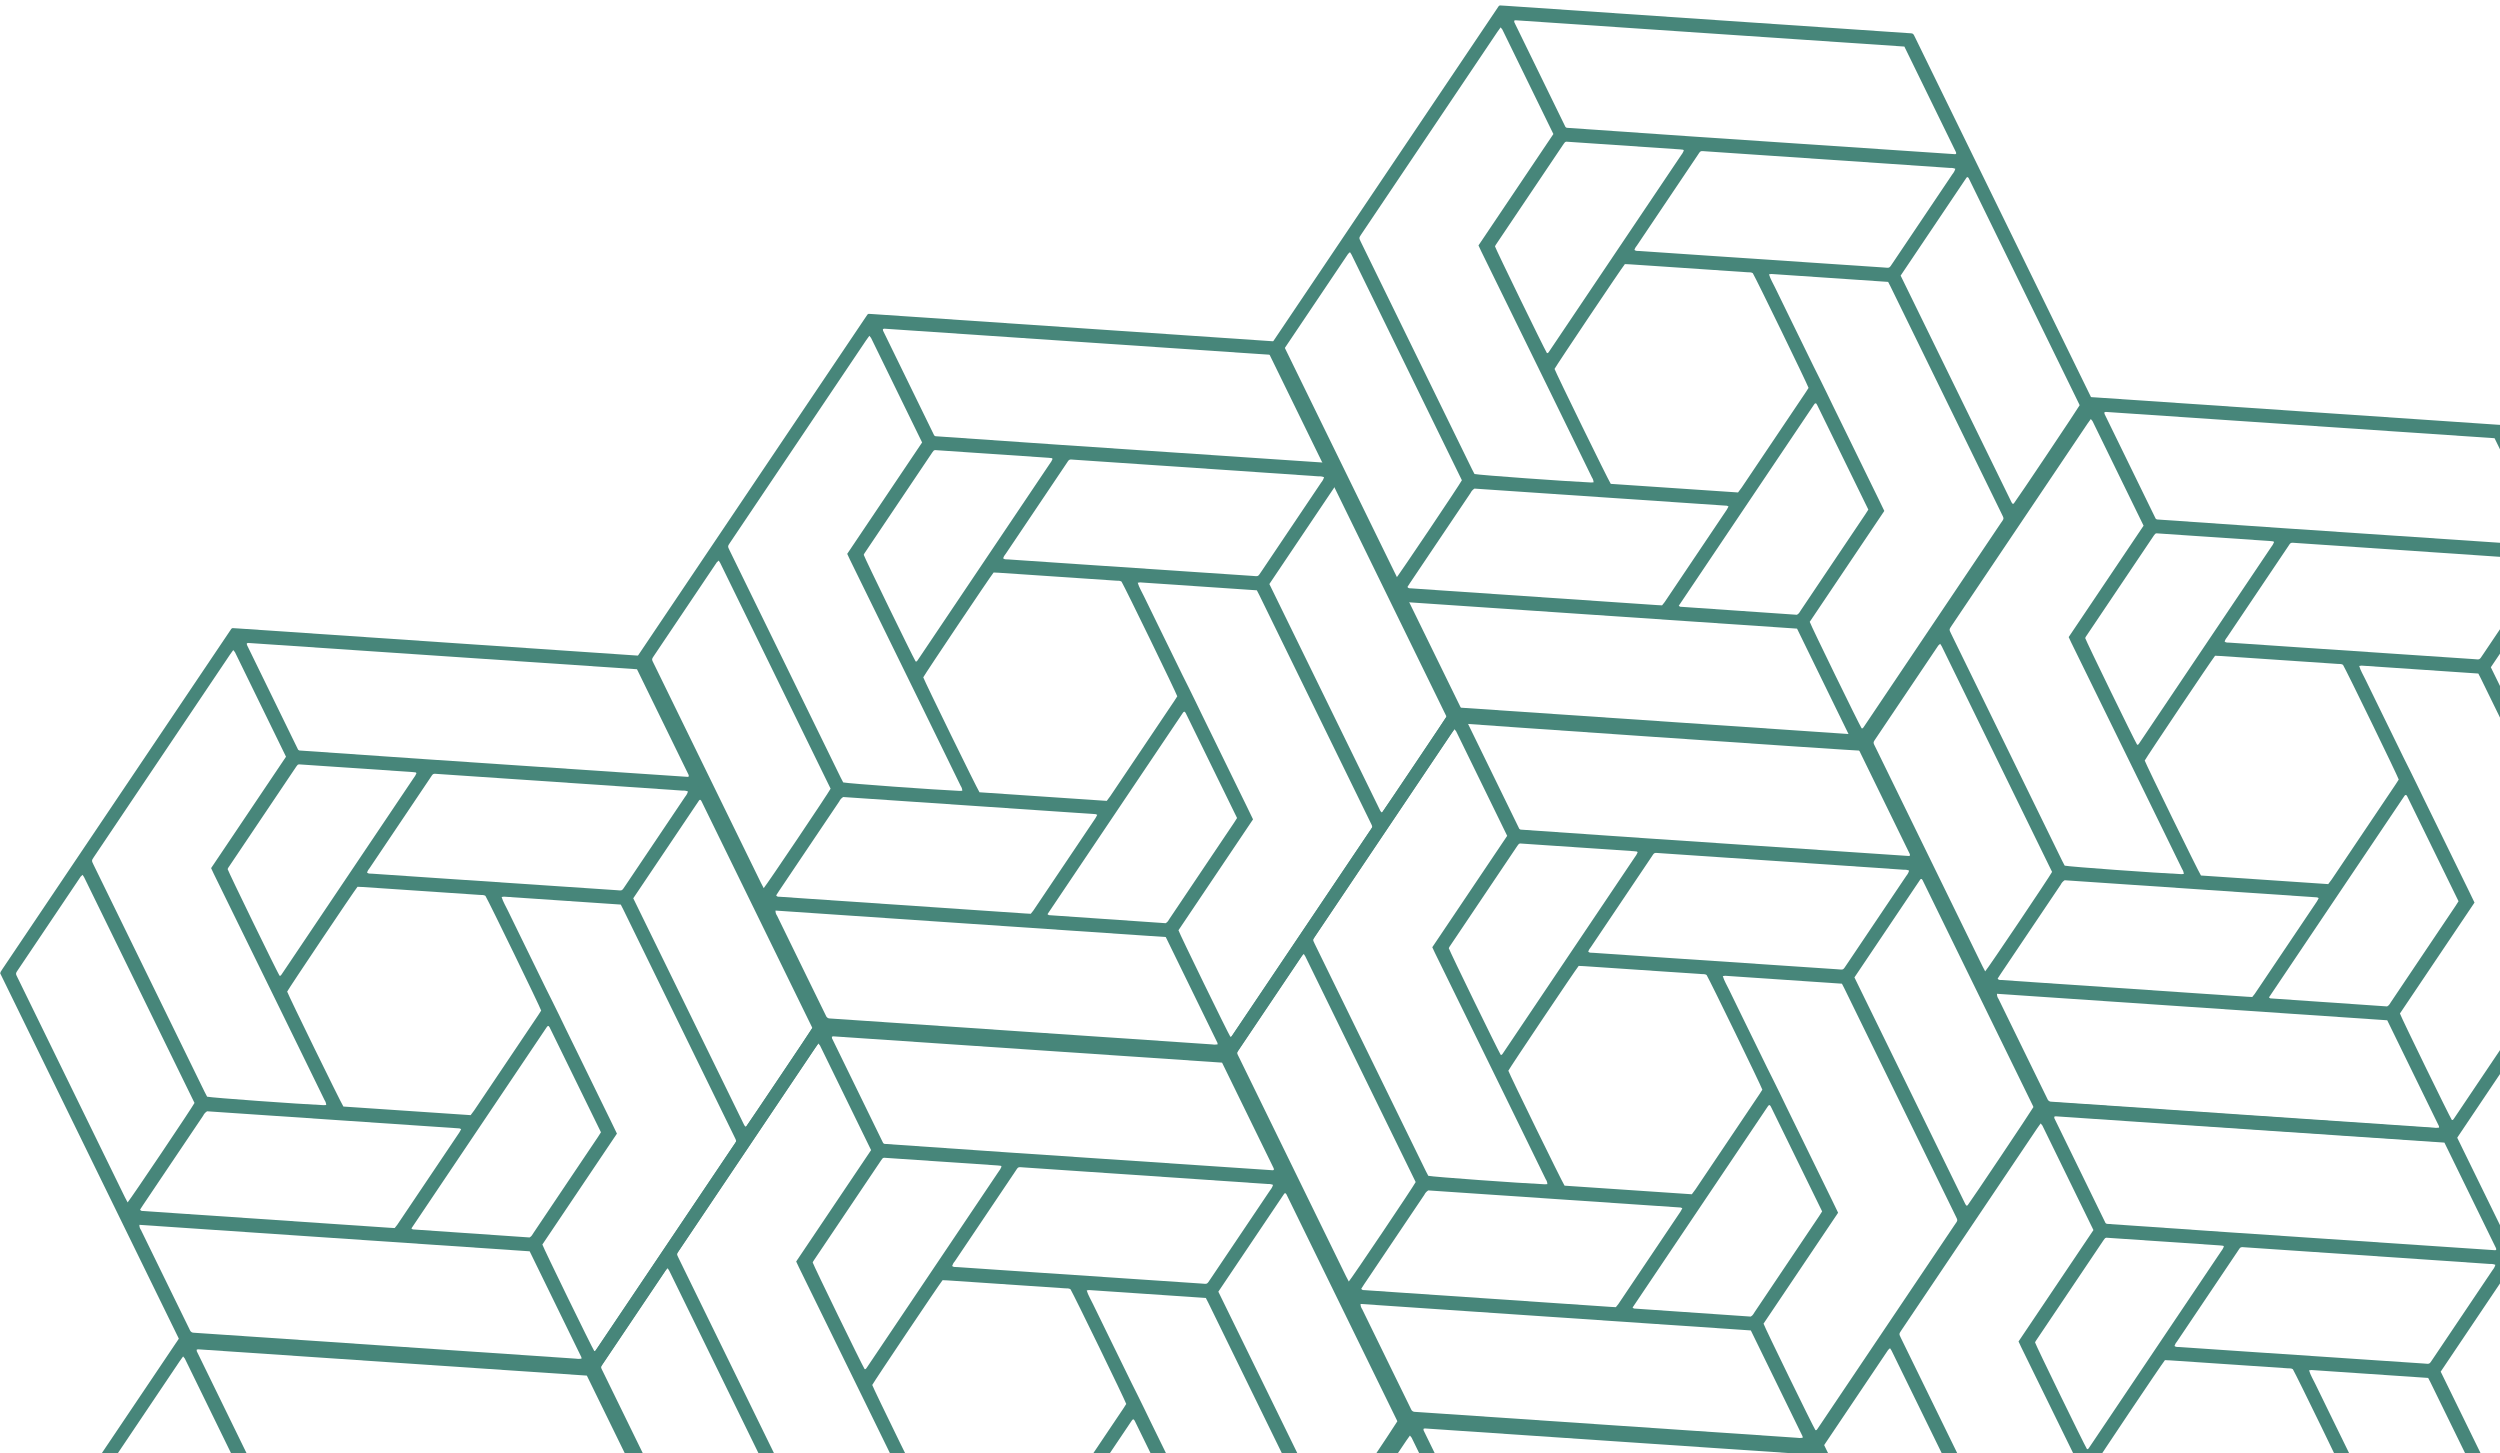 <svg width="418" height="243" viewBox="0 0 418 243" fill="none" xmlns="http://www.w3.org/2000/svg">
<g clip-path="url(#clip0_1666_1740)">
<g clip-path="url(#clip1_1666_1740)">
<path d="M91.381 347.67C91.362 347.691 91.34 347.709 91.317 347.724C91.293 347.737 91.268 347.748 91.242 347.756C90.284 347.772 22.722 343.157 22.049 343.017L-8.349 280.844C-8.332 280.76 -8.308 280.678 -8.276 280.599C-8.175 280.429 -8.07 280.264 -7.961 280.101C4.787 261.142 17.54 242.188 30.298 223.238C30.317 223.217 30.339 223.2 30.364 223.187C30.378 223.166 30.416 223.162 30.493 223.123C30.798 223.138 31.166 223.159 31.526 223.186L88.334 227.044C91.752 227.282 95.165 227.515 98.573 227.742C99.731 227.826 99.506 227.659 100.056 228.761C100.511 229.699 100.962 230.633 101.421 231.557C110.848 250.825 120.272 270.094 129.693 289.362C129.814 289.614 129.926 289.869 130.025 290.084C130.009 290.157 129.985 290.227 129.953 290.294C117.269 309.159 104.588 328.028 91.912 346.9C91.749 347.16 91.566 347.409 91.381 347.67ZM15.189 323.764C16.854 327.198 18.527 330.624 20.21 334.043L23.168 340.085C23.237 340.208 23.298 340.334 23.352 340.465C23.399 340.611 23.495 340.738 23.623 340.824C23.751 340.91 23.904 340.951 24.058 340.94C25.373 341.016 26.682 341.126 28.002 341.205L87.83 345.266C88.164 345.326 88.505 345.329 88.839 345.272C88.832 345.17 88.851 345.081 88.817 345.014C85.953 339.143 83.087 333.27 80.175 327.322C58.393 325.848 36.641 324.372 14.921 322.896C14.912 323.207 15.006 323.512 15.189 323.764ZM86.602 315.633C88.259 313.169 89.919 310.701 91.582 308.227C91.751 307.974 91.912 307.713 92.096 307.42L83.517 289.884C83.471 289.802 83.417 289.725 83.357 289.653C83.132 289.631 83.078 289.781 83.002 289.885C82.892 290.048 82.783 290.211 82.673 290.374C75.425 301.153 68.177 311.933 60.928 322.714L60.4 323.499C60.552 323.601 60.606 323.663 60.642 323.661C67.154 324.113 73.658 324.562 80.154 325.007C80.514 324.829 80.644 324.503 80.829 324.229C82.759 321.354 84.675 318.495 86.602 315.633ZM19.566 313.588L15.526 319.596C15.355 319.851 15.185 320.103 15.039 320.349C15.203 320.645 15.455 320.575 15.664 320.589C17.424 320.72 19.184 320.84 20.944 320.951C32.878 321.765 44.813 322.577 56.748 323.386C57.026 323.405 57.306 323.416 57.607 323.433C57.756 323.249 57.903 323.086 58.03 322.903C61.488 317.759 64.947 312.615 68.407 307.468C68.526 307.292 68.609 307.093 68.72 306.886C68.634 306.835 68.54 306.797 68.443 306.772C54.355 305.816 40.288 304.862 26.244 303.911C25.956 304.088 25.726 304.346 25.581 304.652C23.571 307.629 21.566 310.608 19.566 313.588ZM70.913 303.746C73.559 299.811 76.205 295.877 78.85 291.942C79.772 290.571 80.698 289.194 81.627 287.811C81.799 287.557 81.955 287.296 82.1 287.072C81.893 286.402 73.433 269.009 72.78 267.891C72.512 267.711 72.195 267.757 71.895 267.738C66.794 267.389 61.702 267.045 56.617 266.705C55.16 266.608 53.706 266.51 52.252 266.412C51.974 266.393 51.696 266.385 51.391 266.373C50.798 267.095 39.92 283.32 39.63 283.898C39.844 284.56 48.583 302.441 49.031 303.118L70.309 304.555C70.519 304.286 70.726 304.024 70.912 303.748L70.913 303.746ZM-5.349 281.762L12.486 318.253C12.619 318.526 12.761 318.785 12.952 319.147C13.513 318.511 23.797 303.216 24.137 302.513C17.999 289.968 11.847 277.39 5.682 264.778C5.603 264.64 5.518 264.505 5.426 264.376C5.315 264.465 5.21 264.561 5.112 264.664C4.989 264.818 4.893 264.99 4.783 265.153C1.448 270.113 -1.888 275.075 -5.225 280.037C-5.84 280.965 -5.837 280.774 -5.351 281.764L-5.349 281.762ZM30.617 226.792C30.398 227.118 30.22 227.33 30.067 227.559L7.326 261.38C6.917 261.988 6.914 261.993 7.247 262.671C9.44 267.157 11.632 271.64 13.825 276.122L25.833 300.677C25.964 300.951 26.104 301.212 26.247 301.469C27.026 301.653 41.594 302.704 45.726 302.887C45.859 302.892 45.993 302.871 46.157 302.861C46.146 302.569 46.051 302.286 45.884 302.047C44.672 299.548 43.455 297.054 42.231 294.565C41.048 292.145 39.865 289.726 38.682 287.308L27.353 264.195C27.206 263.893 27.07 263.588 26.914 263.252L39.437 244.626L30.896 227.138C30.811 227.017 30.717 226.902 30.616 226.794L30.617 226.792ZM61.249 247.388C61.229 247.354 61.206 247.322 61.181 247.292C61.163 247.273 61.141 247.257 61.116 247.248C60.95 247.228 60.782 247.204 60.616 247.193C54.239 246.757 47.864 246.324 41.596 245.904C41.467 245.947 41.441 245.952 41.417 245.964C41.393 245.98 41.371 245.999 41.353 246.022C41.291 246.113 41.209 246.193 41.148 246.285C37.358 251.921 33.568 257.557 29.779 263.193C29.738 263.263 29.703 263.337 29.675 263.413C29.855 264.008 37.82 280.355 38.355 281.245C38.532 281.301 38.602 281.165 38.681 281.057C38.805 280.872 38.932 280.683 39.056 280.498C46.29 269.739 53.524 258.981 60.756 248.225C60.958 247.974 61.122 247.695 61.243 247.397L61.249 247.388ZM106.756 247.673L98.121 230.001L33.114 225.605C33.041 225.6 32.966 225.651 32.877 225.679C32.872 225.765 32.882 225.851 32.905 225.934C35.766 231.801 38.626 237.673 41.46 243.455L41.614 243.558C41.638 243.573 41.665 243.582 41.693 243.586C48.678 244.074 55.667 244.557 62.66 245.036C77.311 246.025 91.962 247.012 106.612 247.996C106.639 247.992 106.666 247.985 106.69 247.973C106.717 247.962 106.738 247.945 106.777 247.924C106.769 247.833 106.788 247.739 106.756 247.673ZM106.643 250.438C106.356 250.32 106.045 250.271 105.735 250.295C102.351 250.058 98.966 249.826 95.582 249.598L65.042 247.527C63.901 247.448 64.099 247.36 63.485 248.273C60.135 253.256 56.785 258.238 53.435 263.221C53.23 263.447 53.077 263.715 52.989 264.007C53.246 264.23 53.541 264.157 53.818 264.182C57.84 264.46 61.865 264.734 65.892 265.003C75.456 265.65 85.019 266.293 94.583 266.932C95.724 267.011 95.528 267.142 96.21 266.132C99.528 261.198 102.847 256.261 106.167 251.324C106.386 251.067 106.547 250.766 106.64 250.442L106.643 250.438ZM95.412 269.348L75.869 268.024C75.741 268.032 75.613 268.052 75.488 268.083C75.731 268.897 76.165 269.583 76.513 270.316C76.86 271.048 77.222 271.777 77.581 272.505L78.651 274.699L79.722 276.89L80.794 279.079L81.865 281.27C82.222 282.002 82.575 282.732 82.936 283.461C83.298 284.19 83.672 284.902 84.026 285.643C84.381 286.383 84.767 287.151 85.138 287.905C85.508 288.659 85.849 289.368 86.194 290.09L87.267 292.282L88.34 294.471L89.409 296.661L90.48 298.852L91.551 301.043L92.622 303.234C92.978 303.963 93.34 304.692 93.694 305.423C94.049 306.154 94.399 306.882 94.767 307.644L82.299 326.187C82.507 326.854 90.533 343.299 90.974 343.99C91.151 344.046 91.228 343.917 91.304 343.804C91.429 343.617 91.553 343.433 91.681 343.244C99.179 332.092 106.678 320.939 114.177 309.786C114.82 308.829 114.848 309.065 114.322 307.989L95.814 270.14C95.691 269.89 95.56 269.644 95.409 269.353L95.412 269.348ZM127.424 289.976C127.405 289.915 127.382 289.855 127.355 289.797L108.881 252.015C108.841 251.951 108.793 251.891 108.739 251.838C108.535 251.802 108.487 251.962 108.413 252.064C108.276 252.243 108.162 252.438 108.037 252.622L97.497 268.298C103.692 280.963 109.878 293.607 116.055 306.231C116.108 306.317 116.17 306.397 116.24 306.469C116.329 306.435 116.397 306.433 116.424 306.397C117.012 305.65 127.111 290.568 127.421 289.981L127.424 289.976Z" fill="#47867A"/>
</g>
<g clip-path="url(#clip2_1666_1740)">
<path d="M99.765 229.566C99.746 229.587 99.724 229.606 99.7 229.621C99.677 229.634 99.651 229.644 99.625 229.652C98.668 229.668 31.106 225.053 30.433 224.913L0.034 162.74C0.051 162.657 0.076 162.575 0.107 162.496C0.209 162.326 0.314 162.16 0.423 161.998C13.171 143.039 25.924 124.084 38.682 105.135C38.7 105.114 38.723 105.096 38.748 105.084C38.762 105.062 38.799 105.059 38.876 105.019C39.181 105.035 39.55 105.055 39.91 105.083L96.718 108.941C100.136 109.179 103.548 109.411 106.956 109.638C108.115 109.723 107.89 109.555 108.44 110.657C108.895 111.595 109.346 112.53 109.805 113.453C119.232 132.722 128.656 151.99 138.077 171.258C138.198 171.51 138.31 171.766 138.409 171.98C138.393 172.053 138.369 172.124 138.337 172.191C125.653 191.056 112.972 209.924 100.296 228.796C100.133 229.056 99.95 229.306 99.765 229.566ZM23.573 205.661C25.237 209.094 26.911 212.521 28.594 215.94L31.552 221.982C31.621 222.104 31.682 222.231 31.735 222.361C31.783 222.508 31.879 222.634 32.007 222.72C32.135 222.806 32.288 222.847 32.442 222.836C33.757 222.913 35.066 223.022 36.386 223.102L96.214 227.163C96.547 227.223 96.889 227.225 97.223 227.169C97.216 227.066 97.235 226.978 97.201 226.911C94.337 221.039 91.47 215.166 88.559 209.219C66.776 207.744 45.025 206.269 23.305 204.792C23.296 205.103 23.39 205.409 23.573 205.661ZM94.986 197.53C96.642 195.066 98.302 192.597 99.966 190.123C100.135 189.871 100.295 189.609 100.48 189.317L91.901 171.78C91.855 171.699 91.801 171.621 91.74 171.549C91.515 171.527 91.462 171.678 91.386 171.781C91.276 171.944 91.166 172.107 91.057 172.27C83.809 183.05 76.561 193.83 69.312 204.611L68.784 205.396C68.936 205.498 68.99 205.559 69.025 205.558C75.538 206.01 82.042 206.458 88.538 206.903C88.897 206.725 89.028 206.4 89.212 206.126C91.142 203.25 93.059 200.391 94.986 197.53ZM27.95 195.484L23.91 201.493C23.739 201.747 23.569 201.999 23.423 202.245C23.587 202.542 23.839 202.471 24.048 202.485C25.807 202.616 27.567 202.737 29.328 202.848C41.262 203.662 53.197 204.473 65.132 205.282C65.41 205.302 65.689 205.313 65.991 205.329C66.14 205.145 66.287 204.983 66.413 204.799C69.872 199.656 73.331 194.511 76.791 189.365C76.91 189.189 76.993 188.989 77.104 188.783C77.017 188.732 76.924 188.693 76.827 188.669C62.738 187.713 48.672 186.759 34.627 185.807C34.339 185.985 34.109 186.242 33.965 186.548C31.954 189.526 29.95 192.504 27.95 195.484ZM79.297 185.642C81.943 181.708 84.588 177.773 87.234 173.838C88.156 172.467 89.082 171.091 90.011 169.708C90.182 169.454 90.339 169.193 90.484 168.968C90.277 168.299 81.817 150.905 81.163 149.788C80.896 149.608 80.578 149.653 80.278 149.634C75.178 149.286 70.085 148.942 65 148.601C63.544 148.504 62.089 148.407 60.636 148.309C60.358 148.289 60.079 148.282 59.775 148.27C59.182 148.992 48.304 165.217 48.014 165.795C48.228 166.457 56.967 184.337 57.415 185.014L78.693 186.452C78.903 186.182 79.11 185.921 79.296 185.645L79.297 185.642ZM3.034 163.659L20.87 200.15C21.003 200.422 21.144 200.681 21.336 201.044C21.897 200.408 32.181 185.112 32.521 184.41C26.382 171.865 20.231 159.286 14.066 146.675C13.987 146.536 13.902 146.402 13.809 146.272C13.698 146.361 13.594 146.457 13.496 146.56C13.373 146.714 13.277 146.886 13.167 147.049C9.831 152.01 6.495 156.971 3.159 161.934C2.544 162.862 2.546 162.671 3.033 163.661L3.034 163.659ZM39.001 108.689C38.782 109.015 38.604 109.227 38.451 109.455L15.71 143.276C15.301 143.885 15.298 143.889 15.631 144.568C17.823 149.053 20.016 153.537 22.209 158.019L34.216 182.573C34.348 182.847 34.487 183.109 34.63 183.366C35.41 183.549 49.978 184.6 54.11 184.784C54.243 184.788 54.377 184.767 54.541 184.758C54.53 184.466 54.435 184.183 54.268 183.943C53.056 181.445 51.839 178.951 50.615 176.461C49.432 174.042 48.249 171.623 47.066 169.204L35.737 146.091C35.589 145.79 35.454 145.484 35.298 145.149L47.821 126.523L39.28 109.034C39.195 108.913 39.101 108.798 38.999 108.691L39.001 108.689ZM69.633 129.285C69.613 129.251 69.59 129.219 69.565 129.189C69.547 129.169 69.525 129.154 69.5 129.145C69.333 129.125 69.166 129.101 69 129.09C62.623 128.653 56.247 128.221 49.98 127.801C49.85 127.843 49.825 127.848 49.801 127.86C49.777 127.876 49.755 127.896 49.737 127.918C49.675 128.01 49.593 128.09 49.531 128.181C45.742 133.817 41.952 139.453 38.163 145.089C38.122 145.16 38.087 145.234 38.059 145.31C38.239 145.905 46.204 162.252 46.739 163.142C46.916 163.197 46.985 163.061 47.064 162.953C47.188 162.768 47.316 162.579 47.44 162.395C54.674 151.635 61.907 140.878 69.14 130.121C69.342 129.871 69.506 129.592 69.627 129.294L69.633 129.285ZM115.14 129.57L106.504 111.897L41.498 107.501C41.425 107.496 41.35 107.547 41.261 107.576C41.256 107.662 41.265 107.748 41.288 107.831C44.15 113.697 47.01 119.57 49.843 125.351L49.998 125.455C50.022 125.469 50.049 125.479 50.077 125.483C57.062 125.97 64.051 126.454 71.044 126.932C85.695 127.921 100.346 128.908 114.996 129.892C115.023 129.889 115.049 129.881 115.074 129.869C115.1 129.859 115.122 129.841 115.161 129.82C115.153 129.73 115.172 129.635 115.14 129.57ZM115.027 132.334C114.74 132.216 114.429 132.168 114.119 132.191C110.734 131.955 107.35 131.722 103.966 131.494L73.425 129.423C72.285 129.345 72.483 129.257 71.869 130.17C68.519 135.152 65.169 140.135 61.819 145.117C61.614 145.343 61.461 145.611 61.373 145.903C61.63 146.127 61.925 146.054 62.202 146.079C66.224 146.357 70.249 146.63 74.276 146.899C83.839 147.546 93.403 148.19 102.967 148.829C104.108 148.907 103.912 149.038 104.594 148.029C107.912 143.094 111.231 138.158 114.551 133.22C114.769 132.963 114.931 132.663 115.024 132.339L115.027 132.334ZM103.795 151.245L84.253 149.92C84.124 149.929 83.997 149.949 83.872 149.98C84.114 150.793 84.549 151.48 84.896 152.212C85.244 152.945 85.606 153.674 85.965 154.402L87.035 156.595L88.106 158.786L89.178 160.975L90.249 163.166C90.606 163.899 90.958 164.628 91.32 165.358C91.682 166.087 92.056 166.799 92.41 167.539C92.765 168.28 93.151 169.048 93.522 169.802C93.892 170.556 94.233 171.265 94.578 171.986L95.651 174.179L96.724 176.368L97.793 178.557L98.864 180.749L99.934 182.94L101.005 185.131C101.362 185.859 101.723 186.589 102.078 187.32C102.433 188.051 102.783 188.779 103.151 189.541L90.683 208.084C90.891 208.751 98.916 225.195 99.358 225.886C99.535 225.942 99.611 225.814 99.687 225.701C99.813 225.514 99.937 225.329 100.064 225.14C107.563 213.988 115.062 202.835 122.561 191.682C123.204 190.726 123.231 190.962 122.705 189.885L104.198 152.036C104.075 151.787 103.944 151.54 103.792 151.249L103.795 151.245ZM135.808 171.873C135.789 171.812 135.766 171.752 135.739 171.694L117.265 133.912C117.225 133.847 117.177 133.787 117.122 133.734C116.919 133.698 116.871 133.859 116.797 133.96C116.66 134.14 116.545 134.334 116.421 134.519L105.881 150.195C112.076 162.859 118.262 175.504 124.439 188.128C124.492 188.214 124.553 188.293 124.624 188.366C124.713 188.331 124.781 188.329 124.808 188.294C125.395 187.546 135.495 172.464 135.805 171.877L135.808 171.873Z" fill="#47867A"/>
</g>
<g clip-path="url(#clip3_1666_1740)">
<path d="M197.59 295.342C197.571 295.363 197.549 295.381 197.525 295.396C197.501 295.409 197.476 295.42 197.45 295.428C196.492 295.444 128.93 290.829 128.257 290.689L97.859 228.516C97.876 228.432 97.9 228.35 97.932 228.271C98.034 228.101 98.139 227.935 98.248 227.773C110.996 208.814 123.748 189.86 136.507 170.91C136.525 170.889 136.547 170.872 136.572 170.859C136.587 170.838 136.624 170.834 136.701 170.794C137.006 170.81 137.375 170.831 137.735 170.858L194.543 174.716C197.96 174.954 201.373 175.186 204.781 175.413C205.94 175.498 205.714 175.331 206.264 176.433C206.72 177.37 207.171 178.305 207.629 179.229C217.057 198.497 226.481 217.765 235.902 237.034C236.023 237.286 236.135 237.541 236.234 237.756C236.218 237.828 236.194 237.899 236.162 237.966C223.477 256.831 210.797 275.699 198.12 294.572C197.958 294.832 197.775 295.081 197.59 295.342ZM121.398 271.436C123.062 274.87 124.736 278.296 126.418 281.715L129.376 287.757C129.445 287.88 129.507 288.006 129.56 288.136C129.608 288.283 129.703 288.41 129.832 288.496C129.96 288.582 130.113 288.622 130.267 288.612C131.582 288.688 132.891 288.798 134.211 288.877L194.039 292.938C194.372 292.998 194.713 293 195.048 292.944C195.041 292.842 195.059 292.753 195.025 292.686C192.161 286.815 189.295 280.942 186.384 274.994C164.601 273.52 142.85 272.044 121.129 270.567C121.12 270.879 121.215 271.184 121.398 271.436ZM192.811 263.305C194.467 260.841 196.127 258.372 197.79 255.899C197.96 255.646 198.12 255.385 198.304 255.092L189.725 237.556C189.679 237.474 189.626 237.397 189.565 237.325C189.34 237.303 189.286 237.453 189.21 237.557C189.101 237.72 188.991 237.883 188.881 238.046C181.634 248.825 174.385 259.605 167.136 270.386L166.609 271.171C166.761 271.273 166.814 271.335 166.85 271.333C173.362 271.785 179.867 272.234 186.363 272.679C186.722 272.501 186.853 272.175 187.037 271.901C188.967 269.026 190.883 266.166 192.811 263.305ZM125.775 261.26L121.735 267.268C121.564 267.523 121.394 267.775 121.248 268.021C121.412 268.317 121.664 268.247 121.872 268.261C123.632 268.392 125.392 268.512 127.153 268.623C139.087 269.437 151.021 270.249 162.957 271.058C163.234 271.077 163.514 271.088 163.815 271.105C163.964 270.921 164.112 270.758 164.238 270.575C167.696 265.431 171.156 260.286 174.616 255.14C174.734 254.964 174.818 254.765 174.928 254.558C174.842 254.507 174.749 254.469 174.651 254.444C160.563 253.488 146.497 252.534 132.452 251.582C132.164 251.76 131.934 252.018 131.789 252.324C129.779 255.301 127.774 258.28 125.775 261.26ZM177.122 251.418C179.768 247.483 182.413 243.548 185.059 239.614C185.981 238.243 186.906 236.866 187.836 235.483C188.007 235.229 188.163 234.968 188.308 234.743C188.102 234.074 179.641 216.681 178.988 215.563C178.721 215.383 178.403 215.428 178.103 215.41C173.003 215.061 167.91 214.717 162.825 214.377C161.369 214.279 159.914 214.182 158.46 214.084C158.183 214.065 157.904 214.057 157.6 214.045C157.007 214.767 146.129 230.992 145.838 231.57C146.053 232.232 154.792 250.113 155.239 250.79L176.518 252.227C176.728 251.958 176.935 251.696 177.121 251.42L177.122 251.418ZM100.859 229.434L118.695 265.925C118.828 266.198 118.969 266.457 119.161 266.819C119.721 266.183 130.006 250.888 130.345 250.185C124.207 237.64 118.055 225.062 111.89 212.45C111.812 212.312 111.726 212.177 111.634 212.048C111.523 212.136 111.418 212.233 111.32 212.335C111.198 212.49 111.101 212.662 110.992 212.825C107.656 217.785 104.32 222.747 100.984 227.709C100.369 228.637 100.371 228.446 100.858 229.436L100.859 229.434ZM136.825 174.464C136.606 174.79 136.429 175.002 136.275 175.23L113.535 209.051C113.126 209.66 113.123 209.665 113.456 210.343C115.648 214.829 117.841 219.312 120.034 223.794L132.041 248.348C132.172 248.623 132.312 248.884 132.455 249.141C133.235 249.324 147.803 250.376 151.935 250.559C152.068 250.563 152.201 250.543 152.366 250.533C152.355 250.241 152.26 249.958 152.093 249.719C150.881 247.22 149.663 244.726 148.439 242.237C147.257 239.817 146.074 237.398 144.89 234.98L133.562 211.867C133.414 211.565 133.279 211.26 133.122 210.924L145.646 192.298L137.105 174.809C137.019 174.688 136.926 174.574 136.824 174.466L136.825 174.464ZM167.457 195.06C167.438 195.026 167.415 194.994 167.389 194.964C167.372 194.944 167.349 194.929 167.324 194.92C167.158 194.9 166.991 194.876 166.825 194.865C160.448 194.429 154.072 193.996 147.804 193.576C147.675 193.618 147.65 193.623 147.625 193.636C147.601 193.652 147.58 193.671 147.561 193.694C147.5 193.785 147.418 193.865 147.356 193.957C143.567 199.593 139.777 205.229 135.987 210.865C135.946 210.935 135.912 211.009 135.883 211.085C136.064 211.68 144.029 228.027 144.563 228.917C144.741 228.973 144.81 228.837 144.889 228.729C145.013 228.544 145.14 228.355 145.265 228.17C152.499 217.411 159.732 206.653 166.964 195.897C167.167 195.646 167.331 195.367 167.452 195.069L167.457 195.06ZM212.965 195.345L204.329 177.673L139.322 173.276C139.25 173.272 139.175 173.322 139.086 173.351C139.081 173.437 139.09 173.523 139.113 173.606C141.974 179.473 144.835 185.345 147.668 191.126L147.822 191.23C147.847 191.244 147.874 191.254 147.901 191.258C154.886 191.746 161.876 192.229 168.869 192.707C183.52 193.697 198.17 194.683 212.82 195.668C212.848 195.664 212.874 195.657 212.899 195.645C212.925 195.634 212.946 195.617 212.986 195.596C212.977 195.505 212.997 195.411 212.965 195.345ZM212.851 198.11C212.564 197.992 212.253 197.943 211.944 197.967C208.559 197.73 205.175 197.498 201.79 197.27L171.25 195.199C170.11 195.12 170.308 195.032 169.694 195.945C166.344 200.928 162.994 205.91 159.643 210.893C159.438 211.118 159.286 211.387 159.197 211.679C159.454 211.902 159.749 211.829 160.026 211.854C164.048 212.132 168.073 212.405 172.101 212.675C181.664 213.322 191.228 213.965 200.792 214.604C201.932 214.683 201.737 214.814 202.419 213.804C205.737 208.869 209.056 203.933 212.376 198.996C212.594 198.739 212.755 198.438 212.849 198.114L212.851 198.11ZM201.62 217.02L182.078 215.696C181.949 215.704 181.822 215.724 181.697 215.755C181.939 216.569 182.374 217.255 182.721 217.988C183.068 218.72 183.43 219.449 183.79 220.177L184.859 222.371L185.93 224.562L187.003 226.751L188.074 228.942C188.431 229.674 188.783 230.403 189.145 231.133C189.507 231.862 189.88 232.574 190.235 233.315C190.589 234.055 190.976 234.823 191.346 235.577C191.717 236.331 192.058 237.04 192.403 237.762L193.476 239.954L194.548 242.143L195.617 244.333L196.688 246.524L197.759 248.715L198.83 250.906C199.186 251.635 199.548 252.364 199.903 253.095C200.257 253.826 200.607 254.554 200.976 255.316L188.508 273.859C188.716 274.526 196.741 290.97 197.182 291.662C197.359 291.718 197.436 291.589 197.512 291.476C197.638 291.289 197.762 291.105 197.889 290.915C205.388 279.763 212.886 268.611 220.386 257.457C221.029 256.501 221.056 256.737 220.53 255.661L202.022 217.812C201.9 217.562 201.769 217.316 201.617 217.025L201.62 217.02ZM233.632 237.648C233.614 237.587 233.591 237.527 233.563 237.469L215.09 199.687C215.049 199.622 215.002 199.563 214.947 199.509C214.744 199.474 214.696 199.634 214.621 199.736C214.485 199.915 214.37 200.109 214.246 200.294L203.706 215.97C209.9 228.635 216.086 241.279 222.264 253.903C222.316 253.989 222.378 254.069 222.448 254.141C222.538 254.106 222.605 254.104 222.632 254.069C223.22 253.322 233.32 238.24 233.629 237.652L233.632 237.648Z" fill="#47867A"/>
</g>
<g clip-path="url(#clip4_1666_1740)">
<path d="M296.504 360.902C296.485 360.923 296.463 360.941 296.44 360.957C296.416 360.97 296.391 360.98 296.365 360.988C295.407 361.004 227.845 356.389 227.172 356.249L196.774 294.076C196.791 293.993 196.815 293.911 196.847 293.832C196.948 293.662 197.053 293.496 197.162 293.334C209.91 274.375 222.663 255.42 235.421 236.47C235.44 236.449 235.462 236.432 235.487 236.42C235.501 236.398 235.539 236.395 235.616 236.355C235.921 236.371 236.289 236.391 236.649 236.419L293.457 240.277C296.875 240.515 300.288 240.747 303.696 240.974C304.854 241.058 304.629 240.891 305.179 241.993C305.634 242.931 306.086 243.866 306.544 244.789C315.971 264.058 325.395 283.326 334.816 302.594C334.937 302.846 335.05 303.102 335.148 303.316C335.133 303.389 335.108 303.46 335.076 303.527C322.392 322.392 309.711 341.26 297.035 360.132C296.873 360.392 296.689 360.642 296.504 360.902ZM220.312 336.996C221.977 340.43 223.65 343.857 225.333 347.276L228.291 353.318C228.36 353.44 228.421 353.567 228.475 353.697C228.522 353.844 228.618 353.97 228.746 354.056C228.874 354.142 229.027 354.183 229.181 354.172C230.497 354.248 231.805 354.358 233.125 354.438L292.953 358.499C293.287 358.559 293.628 358.561 293.962 358.505C293.955 358.402 293.974 358.314 293.94 358.247C291.076 352.375 288.21 346.502 285.299 340.555C263.516 339.08 241.764 337.605 220.044 336.128C220.035 336.439 220.129 336.745 220.312 336.996ZM291.725 328.865C293.382 326.402 295.042 323.933 296.705 321.459C296.875 321.207 297.035 320.945 297.219 320.652L288.64 303.116C288.594 303.034 288.54 302.957 288.48 302.885C288.255 302.863 288.201 303.013 288.125 303.117C288.015 303.28 287.906 303.443 287.796 303.606C280.548 314.386 273.3 325.166 266.051 335.947L265.523 336.732C265.675 336.834 265.729 336.895 265.765 336.894C272.277 337.346 278.781 337.794 285.277 338.239C285.637 338.061 285.767 337.736 285.952 337.462C287.882 334.586 289.798 331.727 291.725 328.865ZM224.689 326.82L220.649 332.829C220.478 333.083 220.309 333.335 220.162 333.581C220.326 333.877 220.578 333.807 220.787 333.821C222.547 333.952 224.307 334.073 226.067 334.183C238.001 334.998 249.936 335.809 261.871 336.618C262.149 336.638 262.429 336.649 262.73 336.665C262.879 336.481 263.026 336.318 263.153 336.135C266.611 330.992 270.07 325.847 273.531 320.701C273.649 320.525 273.733 320.325 273.843 320.119C273.757 320.068 273.663 320.029 273.566 320.005C259.478 319.049 245.411 318.095 231.367 317.143C231.079 317.321 230.849 317.578 230.704 317.884C228.694 320.862 226.689 323.84 224.689 326.82ZM276.037 316.978C278.682 313.044 281.328 309.109 283.973 305.174C284.895 303.803 285.821 302.426 286.75 301.044C286.921 300.79 287.078 300.529 287.223 300.304C287.016 299.635 278.556 282.241 277.903 281.124C277.635 280.944 277.318 280.989 277.018 280.97C271.917 280.622 266.825 280.277 261.74 279.937C260.284 279.84 258.829 279.742 257.375 279.645C257.098 279.625 256.819 279.618 256.514 279.606C255.921 280.328 245.044 296.553 244.753 297.131C244.967 297.793 253.706 315.673 254.154 316.35L275.432 317.788C275.642 317.518 275.849 317.257 276.035 316.981L276.037 316.978ZM199.774 294.995L217.61 331.486C217.742 331.758 217.884 332.017 218.075 332.38C218.636 331.743 228.92 316.448 229.26 315.745C223.122 303.201 216.97 290.622 210.805 278.011C210.726 277.872 210.641 277.738 210.549 277.608C210.438 277.697 210.333 277.793 210.235 277.896C210.112 278.05 210.016 278.222 209.906 278.385C206.571 283.346 203.235 288.307 199.898 293.27C199.283 294.198 199.286 294.007 199.772 294.997L199.774 294.995ZM235.74 240.025C235.521 240.351 235.343 240.563 235.19 240.791L212.449 274.612C212.04 275.221 212.037 275.225 212.37 275.904C214.563 280.389 216.755 284.873 218.948 289.355L230.956 313.909C231.087 314.183 231.227 314.445 231.37 314.702C232.149 314.885 246.717 315.936 250.849 316.12C250.982 316.124 251.116 316.103 251.28 316.094C251.269 315.802 251.175 315.519 251.007 315.279C249.796 312.781 248.578 310.287 247.354 307.797C246.171 305.378 244.988 302.959 243.805 300.54L232.476 277.427C232.329 277.126 232.193 276.82 232.037 276.485L244.56 257.859L236.019 240.37C235.934 240.249 235.84 240.134 235.739 240.027L235.74 240.025ZM266.372 260.621C266.352 260.587 266.33 260.555 266.304 260.525C266.286 260.505 266.264 260.49 266.239 260.481C266.073 260.46 265.906 260.437 265.739 260.426C259.363 259.989 252.987 259.557 246.719 259.137C246.589 259.179 246.564 259.184 246.54 259.196C246.516 259.212 246.494 259.232 246.476 259.254C246.414 259.345 246.332 259.426 246.271 259.517C242.481 265.153 238.691 270.789 234.902 276.425C234.861 276.496 234.826 276.57 234.798 276.646C234.979 277.241 242.943 293.588 243.478 294.477C243.655 294.533 243.725 294.397 243.804 294.289C243.928 294.104 244.055 293.915 244.179 293.73C251.413 282.971 258.647 272.214 265.879 261.457C266.081 261.207 266.245 260.928 266.366 260.629L266.372 260.621ZM311.879 260.906L303.244 243.233L238.237 238.837C238.164 238.832 238.089 238.883 238 238.912C237.995 238.998 238.005 239.084 238.028 239.167C240.889 245.033 243.749 250.906 246.583 256.687L246.737 256.791C246.761 256.805 246.788 256.814 246.816 256.819C253.801 257.306 260.79 257.789 267.783 258.268C282.434 259.257 297.085 260.244 311.735 261.228C311.762 261.225 311.789 261.217 311.814 261.205C311.84 261.195 311.861 261.177 311.9 261.156C311.892 261.065 311.911 260.971 311.879 260.906ZM311.766 263.67C311.479 263.552 311.168 263.503 310.858 263.527C307.474 263.291 304.089 263.058 300.705 262.83L270.165 260.759C269.024 260.681 269.222 260.593 268.608 261.506C265.258 266.488 261.908 271.471 258.558 276.453C258.353 276.679 258.2 276.947 258.112 277.239C258.369 277.462 258.664 277.39 258.941 277.415C262.963 277.692 266.988 277.966 271.016 278.235C280.579 278.882 290.142 279.525 299.706 280.165C300.847 280.243 300.652 280.374 301.333 279.365C304.651 274.43 307.97 269.494 311.29 264.556C311.509 264.299 311.67 263.999 311.763 263.675L311.766 263.67ZM300.535 282.581L280.992 281.256C280.864 281.265 280.736 281.284 280.611 281.316C280.854 282.129 281.288 282.816 281.636 283.548C281.983 284.28 282.345 285.01 282.704 285.738L283.774 287.931L284.845 290.122L285.917 292.311L286.988 294.502C287.345 295.235 287.698 295.964 288.059 296.693C288.421 297.423 288.795 298.135 289.149 298.875C289.504 299.615 289.89 300.384 290.261 301.138C290.631 301.892 290.972 302.601 291.317 303.322L292.39 305.515L293.463 307.704L294.532 309.893L295.603 312.084L296.674 314.276L297.745 316.467C298.101 317.195 298.463 317.925 298.817 318.656C299.172 319.387 299.522 320.114 299.89 320.877L287.422 339.42C287.63 340.087 295.656 356.531 296.097 357.222C296.274 357.278 296.351 357.15 296.427 357.037C296.552 356.85 296.677 356.665 296.804 356.476C304.302 345.324 311.801 334.171 319.3 323.018C319.943 322.061 319.971 322.298 319.445 321.221L300.937 283.372C300.814 283.123 300.683 282.876 300.532 282.585L300.535 282.581ZM332.547 303.209C332.528 303.147 332.505 303.088 332.478 303.03L314.004 265.248C313.964 265.183 313.916 265.123 313.862 265.07C313.658 265.034 313.61 265.195 313.536 265.296C313.399 265.476 313.285 265.67 313.16 265.855L302.62 281.531C308.815 294.195 315.001 306.84 321.178 319.464C321.231 319.55 321.293 319.629 321.363 319.701C321.452 319.667 321.52 319.665 321.547 319.63C322.135 318.882 332.234 303.8 332.544 303.213L332.547 303.209Z" fill="#47867A"/>
</g>
<g clip-path="url(#clip5_1666_1740)">
<path d="M206.121 177.021C206.102 177.042 206.08 177.061 206.056 177.076C206.032 177.089 206.007 177.1 205.981 177.107C205.024 177.123 137.462 172.508 136.789 172.368L106.39 110.195C106.407 110.112 106.432 110.03 106.463 109.951C106.565 109.781 106.67 109.615 106.779 109.453C119.527 90.494 132.28 71.539 145.038 52.59C145.056 52.569 145.079 52.551 145.104 52.539C145.118 52.517 145.155 52.514 145.232 52.474C145.537 52.49 145.906 52.51 146.266 52.538L203.074 56.396C206.491 56.634 209.904 56.866 213.312 57.093C214.471 57.178 214.246 57.01 214.796 58.112C215.251 59.05 215.702 59.985 216.161 60.909C225.588 80.177 235.012 99.445 244.433 118.713C244.554 118.965 244.666 119.221 244.765 119.435C244.749 119.508 244.725 119.579 244.693 119.646C232.009 138.511 219.328 157.379 206.652 176.251C206.489 176.511 206.306 176.761 206.121 177.021ZM129.929 153.116C131.593 156.55 133.267 159.976 134.95 163.395L137.907 169.437C137.977 169.559 138.038 169.686 138.091 169.816C138.139 169.963 138.235 170.089 138.363 170.175C138.491 170.261 138.644 170.302 138.798 170.291C140.113 170.368 141.422 170.477 142.742 170.557L202.57 174.618C202.903 174.678 203.245 174.68 203.579 174.624C203.572 174.522 203.591 174.433 203.557 174.366C200.693 168.494 197.826 162.621 194.915 156.674C173.132 155.199 151.381 153.724 129.661 152.247C129.652 152.558 129.746 152.864 129.929 153.116ZM201.342 144.985C202.998 142.521 204.658 140.052 206.322 137.578C206.491 137.326 206.651 137.064 206.836 136.772L198.257 119.235C198.21 119.154 198.157 119.076 198.096 119.004C197.871 118.982 197.818 119.133 197.742 119.236C197.632 119.399 197.522 119.562 197.413 119.725C190.165 130.505 182.916 141.285 175.668 152.066L175.14 152.851C175.292 152.953 175.346 153.014 175.381 153.013C181.894 153.465 188.398 153.913 194.894 154.358C195.253 154.18 195.384 153.855 195.568 153.581C197.498 150.705 199.415 147.846 201.342 144.985ZM134.306 142.939L130.266 148.948C130.095 149.202 129.925 149.455 129.779 149.7C129.943 149.997 130.195 149.926 130.404 149.94C132.163 150.071 133.923 150.192 135.684 150.303C147.618 151.117 159.553 151.929 171.488 152.738C171.766 152.757 172.045 152.768 172.347 152.784C172.496 152.601 172.643 152.438 172.769 152.254C176.228 147.111 179.687 141.966 183.147 136.82C183.266 136.644 183.349 136.444 183.46 136.238C183.373 136.187 183.28 136.148 183.183 136.124C169.094 135.168 155.028 134.214 140.983 133.262C140.695 133.44 140.465 133.698 140.321 134.003C138.31 136.981 136.305 139.959 134.306 142.939ZM185.653 133.097C188.299 129.163 190.944 125.228 193.59 121.293C194.512 119.922 195.438 118.546 196.367 117.163C196.538 116.909 196.695 116.648 196.839 116.423C196.633 115.754 188.173 98.361 187.519 97.243C187.252 97.063 186.934 97.108 186.634 97.09C181.534 96.741 176.441 96.397 171.356 96.056C169.9 95.959 168.445 95.862 166.992 95.764C166.714 95.745 166.435 95.737 166.131 95.725C165.538 96.447 154.66 112.672 154.37 113.25C154.584 113.912 163.323 131.792 163.771 132.469L185.049 133.907C185.259 133.637 185.466 133.376 185.652 133.1L185.653 133.097ZM109.39 111.114L127.226 147.605C127.359 147.877 127.5 148.136 127.692 148.499C128.253 147.863 138.537 132.567 138.877 131.865C132.738 119.32 126.587 106.741 120.422 94.13C120.343 93.991 120.258 93.857 120.165 93.727C120.054 93.816 119.95 93.912 119.852 94.015C119.729 94.169 119.632 94.341 119.523 94.504C116.187 99.465 112.851 104.427 109.515 109.389C108.9 110.317 108.902 110.126 109.389 111.116L109.39 111.114ZM145.357 56.144C145.137 56.47 144.96 56.682 144.807 56.91L122.066 90.731C121.657 91.34 121.654 91.344 121.987 92.023C124.179 96.508 126.372 100.992 128.565 105.474L140.572 130.028C140.704 130.303 140.843 130.564 140.986 130.821C141.766 131.004 156.334 132.056 160.466 132.239C160.599 132.243 160.733 132.223 160.897 132.213C160.886 131.921 160.791 131.638 160.624 131.398C159.412 128.9 158.194 126.406 156.971 123.916C155.788 121.497 154.605 119.078 153.422 116.659L142.093 93.546C141.945 93.245 141.81 92.939 141.654 92.604L154.177 73.978L145.636 56.489C145.551 56.368 145.457 56.253 145.355 56.146L145.357 56.144ZM175.989 76.74C175.969 76.706 175.946 76.674 175.921 76.644C175.903 76.624 175.88 76.609 175.856 76.6C175.689 76.58 175.522 76.556 175.356 76.545C168.979 76.109 162.603 75.676 156.336 75.256C156.206 75.298 156.181 75.303 156.157 75.315C156.133 75.332 156.111 75.351 156.093 75.373C156.031 75.465 155.949 75.545 155.887 75.636C152.098 81.272 148.308 86.908 144.519 92.544C144.478 92.615 144.443 92.689 144.415 92.765C144.595 93.36 152.56 109.707 153.095 110.597C153.272 110.653 153.341 110.516 153.42 110.408C153.544 110.224 153.672 110.034 153.796 109.85C161.03 99.09 168.263 88.333 175.496 77.576C175.698 77.326 175.862 77.047 175.983 76.749L175.989 76.74ZM221.496 77.025L212.86 59.352L147.853 54.956C147.781 54.952 147.706 55.002 147.617 55.031C147.612 55.117 147.621 55.203 147.644 55.286C150.506 61.152 153.366 67.025 156.199 72.806L156.354 72.91C156.378 72.924 156.405 72.934 156.433 72.938C163.418 73.425 170.407 73.909 177.4 74.387C192.051 75.376 206.702 76.363 221.352 77.347C221.379 77.344 221.405 77.336 221.43 77.325C221.456 77.314 221.478 77.296 221.517 77.275C221.508 77.185 221.528 77.09 221.496 77.025ZM221.383 79.79C221.095 79.672 220.785 79.623 220.475 79.646C217.09 79.41 213.706 79.177 210.321 78.95L179.781 76.878C178.641 76.8 178.839 76.712 178.225 77.625C174.875 82.607 171.525 87.59 168.175 92.572C167.97 92.798 167.817 93.067 167.728 93.358C167.985 93.582 168.281 93.509 168.557 93.534C172.579 93.812 176.604 94.085 180.632 94.354C190.195 95.001 199.759 95.645 209.323 96.284C210.464 96.362 210.268 96.493 210.95 95.484C214.268 90.549 217.587 85.613 220.907 80.675C221.125 80.418 221.287 80.118 221.38 79.794L221.383 79.79ZM210.151 98.7L190.609 97.376C190.48 97.384 190.353 97.404 190.228 97.435C190.47 98.248 190.905 98.935 191.252 99.667C191.6 100.4 191.961 101.129 192.321 101.857L193.391 104.05L194.462 106.241L195.534 108.43L196.605 110.621C196.962 111.354 197.314 112.083 197.676 112.813C198.038 113.542 198.412 114.254 198.766 114.994C199.121 115.735 199.507 116.503 199.877 117.257C200.248 118.011 200.589 118.72 200.934 119.441L202.007 121.634L203.08 123.823L204.148 126.013L205.219 128.204L206.29 130.395L207.361 132.586C207.717 133.315 208.079 134.044 208.434 134.775C208.788 135.506 209.139 136.234 209.507 136.996L197.039 155.539C197.247 156.206 205.272 172.65 205.713 173.341C205.891 173.397 205.967 173.269 206.043 173.156C206.169 172.969 206.293 172.784 206.42 172.595C213.919 161.443 221.418 150.291 228.917 139.137C229.56 138.181 229.587 138.417 229.061 137.34L210.554 99.491C210.431 99.242 210.3 98.996 210.148 98.704L210.151 98.7ZM242.164 119.328C242.145 119.267 242.122 119.207 242.095 119.149L223.621 81.367C223.581 81.302 223.533 81.242 223.478 81.189C223.275 81.153 223.227 81.314 223.153 81.415C223.016 81.595 222.901 81.789 222.777 81.974L212.237 97.65C218.431 110.314 224.618 122.959 230.795 135.583C230.848 135.669 230.909 135.749 230.98 135.821C231.069 135.786 231.137 135.784 231.164 135.749C231.751 135.001 241.851 119.919 242.161 119.332L242.164 119.328Z" fill="#47867A"/>
</g>
<g clip-path="url(#clip6_1666_1740)">
<path d="M303.945 242.796C303.926 242.817 303.904 242.835 303.88 242.85C303.857 242.863 303.832 242.874 303.805 242.882C302.848 242.898 235.286 238.283 234.613 238.143L204.215 175.97C204.231 175.886 204.256 175.804 204.288 175.725C204.389 175.555 204.494 175.39 204.603 175.227C217.351 156.268 230.104 137.314 242.862 118.364C242.881 118.343 242.903 118.326 242.928 118.313C242.942 118.292 242.979 118.288 243.057 118.249C243.362 118.264 243.73 118.285 244.09 118.312L300.898 122.17C304.316 122.408 307.729 122.641 311.137 122.868C312.295 122.952 312.07 122.785 312.62 123.887C313.075 124.825 313.526 125.759 313.985 126.683C323.412 145.951 332.836 165.22 342.257 184.488C342.378 184.74 342.49 184.995 342.589 185.21C342.573 185.283 342.549 185.353 342.517 185.42C329.833 204.285 317.152 223.154 304.476 242.026C304.314 242.286 304.13 242.535 303.945 242.796ZM227.753 218.89C229.418 222.324 231.091 225.75 232.774 229.169L235.732 235.211C235.801 235.334 235.862 235.46 235.915 235.591C235.963 235.737 236.059 235.864 236.187 235.95C236.315 236.036 236.468 236.077 236.622 236.066C237.937 236.142 239.246 236.252 240.566 236.331L300.394 240.392C300.728 240.452 301.069 240.455 301.403 240.398C301.396 240.296 301.415 240.207 301.381 240.14C298.517 234.269 295.65 228.396 292.739 222.448C270.957 220.974 249.205 219.498 227.485 218.021C227.476 218.333 227.57 218.638 227.753 218.89ZM299.166 210.759C300.823 208.295 302.483 205.826 304.146 203.353C304.315 203.1 304.476 202.839 304.66 202.546L296.081 185.01C296.035 184.928 295.981 184.851 295.921 184.779C295.695 184.757 295.642 184.907 295.566 185.011C295.456 185.174 295.347 185.337 295.237 185.5C287.989 196.279 280.741 207.059 273.492 217.84L272.964 218.625C273.116 218.727 273.17 218.789 273.205 218.787C279.718 219.239 286.222 219.688 292.718 220.133C293.078 219.955 293.208 219.629 293.392 219.355C295.323 216.48 297.239 213.621 299.166 210.759ZM232.13 208.714L228.09 214.722C227.919 214.977 227.75 215.229 227.603 215.475C227.767 215.771 228.019 215.701 228.228 215.715C229.987 215.846 231.748 215.966 233.508 216.077C245.442 216.891 257.377 217.703 269.312 218.512C269.59 218.531 269.869 218.542 270.171 218.559C270.32 218.375 270.467 218.212 270.594 218.029C274.052 212.885 277.511 207.741 280.971 202.594C281.09 202.418 281.173 202.219 281.284 202.012C281.198 201.961 281.104 201.923 281.007 201.898C266.919 200.942 252.852 199.988 238.807 199.037C238.52 199.214 238.289 199.472 238.145 199.778C236.135 202.755 234.13 205.734 232.13 208.714ZM283.477 198.872C286.123 194.937 288.769 191.003 291.414 187.068C292.336 185.697 293.262 184.32 294.191 182.937C294.362 182.683 294.519 182.422 294.664 182.198C294.457 181.528 285.997 164.135 285.344 163.017C285.076 162.837 284.759 162.883 284.459 162.864C279.358 162.515 274.265 162.171 269.181 161.831C267.724 161.734 266.27 161.636 264.816 161.538C264.538 161.519 264.259 161.511 263.955 161.499C263.362 162.221 252.484 178.446 252.194 179.024C252.408 179.686 261.147 197.567 261.595 198.244L282.873 199.681C283.083 199.412 283.29 199.15 283.476 198.874L283.477 198.872ZM207.215 176.888L225.05 213.379C225.183 213.652 225.324 213.911 225.516 214.273C226.077 213.637 236.361 198.342 236.701 197.639C230.563 185.094 224.411 172.516 218.246 159.904C218.167 159.766 218.082 159.631 217.989 159.502C217.879 159.591 217.774 159.687 217.676 159.79C217.553 159.944 217.457 160.116 217.347 160.279C214.012 165.239 210.676 170.201 207.339 175.163C206.724 176.091 206.727 175.9 207.213 176.89L207.215 176.888ZM243.181 121.918C242.962 122.244 242.784 122.456 242.631 122.685L219.89 156.506C219.481 157.114 219.478 157.119 219.811 157.797C222.004 162.283 224.196 166.766 226.389 171.248L238.397 195.802C238.528 196.077 238.668 196.338 238.811 196.595C239.59 196.779 254.158 197.83 258.29 198.013C258.423 198.018 258.557 197.997 258.721 197.987C258.71 197.695 258.615 197.412 258.448 197.173C257.236 194.674 256.019 192.18 254.795 189.691C253.612 187.271 252.429 184.852 251.246 182.434L239.917 159.321C239.77 159.019 239.634 158.714 239.478 158.378L252.001 139.752L243.46 122.264C243.375 122.143 243.281 122.028 243.179 121.92L243.181 121.918ZM273.813 142.514C273.793 142.48 273.77 142.448 273.745 142.418C273.727 142.398 273.705 142.383 273.68 142.374C273.513 142.354 273.346 142.33 273.18 142.319C266.803 141.883 260.428 141.45 254.16 141.03C254.03 141.073 254.005 141.078 253.981 141.09C253.957 141.106 253.935 141.125 253.917 141.148C253.855 141.239 253.773 141.319 253.712 141.411C249.922 147.047 246.132 152.683 242.343 158.319C242.302 158.389 242.267 158.463 242.239 158.539C242.42 159.134 250.384 175.481 250.919 176.371C251.096 176.427 251.166 176.291 251.244 176.183C251.369 175.998 251.496 175.809 251.62 175.624C258.854 164.865 266.088 154.107 273.32 143.351C273.522 143.1 273.686 142.821 273.807 142.523L273.813 142.514ZM319.32 142.799L310.685 125.127L245.678 120.731C245.605 120.726 245.53 120.776 245.441 120.805C245.436 120.891 245.446 120.977 245.469 121.06C248.33 126.927 251.19 132.799 254.024 138.581L254.178 138.684C254.202 138.699 254.229 138.708 254.257 138.712C261.242 139.2 268.231 139.683 275.224 140.162C289.875 141.151 304.526 142.138 319.176 143.122C319.203 143.118 319.23 143.111 319.254 143.099C319.281 143.088 319.302 143.071 319.341 143.05C319.333 142.959 319.352 142.865 319.32 142.799ZM319.207 145.564C318.92 145.446 318.609 145.397 318.299 145.421C314.915 145.184 311.53 144.952 308.146 144.724L277.606 142.653C276.465 142.574 276.663 142.486 276.049 143.399C272.699 148.382 269.349 153.364 265.999 158.347C265.794 158.573 265.641 158.841 265.553 159.133C265.81 159.356 266.105 159.283 266.382 159.308C270.404 159.586 274.429 159.86 278.457 160.129C288.02 160.776 297.583 161.419 307.147 162.058C308.288 162.137 308.092 162.268 308.774 161.258C312.092 156.324 315.411 151.387 318.731 146.45C318.95 146.193 319.111 145.892 319.204 145.568L319.207 145.564ZM307.976 164.474L288.433 163.15C288.305 163.158 288.177 163.178 288.052 163.209C288.295 164.023 288.729 164.709 289.077 165.442C289.424 166.174 289.786 166.903 290.145 167.631L291.215 169.825L292.286 172.016L293.358 174.205L294.429 176.396C294.786 177.128 295.139 177.858 295.5 178.587C295.862 179.316 296.236 180.028 296.59 180.769C296.945 181.509 297.331 182.277 297.702 183.031C298.072 183.785 298.413 184.494 298.758 185.216L299.831 187.408L300.904 189.597L301.973 191.787L303.044 193.978L304.115 196.169L305.186 198.36C305.542 199.089 305.904 199.818 306.258 200.549C306.613 201.28 306.963 202.008 307.331 202.77L294.863 221.313C295.071 221.98 303.097 238.425 303.538 239.116C303.715 239.172 303.792 239.043 303.868 238.93C303.993 238.743 304.118 238.559 304.245 238.37C311.743 227.218 319.242 216.065 326.741 204.912C327.384 203.955 327.412 204.191 326.885 203.115L308.378 165.266C308.255 165.016 308.124 164.77 307.973 164.479L307.976 164.474ZM339.988 185.102C339.969 185.041 339.946 184.981 339.919 184.923L321.445 147.141C321.405 147.077 321.357 147.017 321.303 146.963C321.099 146.928 321.051 147.088 320.977 147.19C320.84 147.369 320.726 147.564 320.601 147.748L310.061 163.424C316.256 176.089 322.442 188.733 328.619 201.357C328.672 201.443 328.734 201.523 328.804 201.595C328.893 201.56 328.961 201.559 328.988 201.523C329.576 200.776 339.675 185.694 339.985 185.107L339.988 185.102Z" fill="#47867A"/>
</g>
<g clip-path="url(#clip7_1666_1740)">
<path d="M311.67 125.454C311.651 125.475 311.629 125.493 311.606 125.508C311.582 125.522 311.557 125.532 311.531 125.54C310.573 125.556 243.011 120.941 242.338 120.801L211.94 58.628C211.957 58.544 211.981 58.462 212.013 58.383C212.114 58.214 212.219 58.048 212.328 57.885C225.076 38.926 237.829 19.972 250.587 1.022C250.606 1.001 250.628 0.984 250.653 0.972C250.667 0.95 250.705 0.946 250.782 0.907C251.087 0.922 251.455 0.943 251.815 0.97L308.623 4.829C312.041 5.066 315.454 5.299 318.862 5.526C320.02 5.61 319.795 5.443 320.345 6.545C320.8 7.483 321.252 8.417 321.71 9.341C331.137 28.61 340.561 47.878 349.982 67.146C350.103 67.398 350.216 67.653 350.314 67.868C350.299 67.941 350.274 68.011 350.242 68.079C337.558 86.943 324.877 105.812 312.201 124.684C312.039 124.944 311.855 125.193 311.67 125.454ZM235.478 101.548C237.143 104.982 238.816 108.409 240.499 111.828L243.457 117.87C243.526 117.992 243.587 118.119 243.641 118.249C243.688 118.395 243.784 118.522 243.912 118.608C244.04 118.694 244.193 118.735 244.347 118.724C245.663 118.8 246.971 118.91 248.291 118.989L308.119 123.05C308.453 123.111 308.794 123.113 309.128 123.057C309.121 122.954 309.14 122.866 309.106 122.799C306.242 116.927 303.376 111.054 300.465 105.107C278.682 103.632 256.93 102.156 235.21 100.68C235.201 100.991 235.295 101.296 235.478 101.548ZM306.891 93.417C308.548 90.954 310.208 88.485 311.871 86.011C312.041 85.759 312.201 85.497 312.385 85.204L303.806 67.668C303.76 67.586 303.706 67.509 303.646 67.437C303.421 67.415 303.367 67.565 303.291 67.669C303.181 67.832 303.072 67.995 302.962 68.158C295.714 78.937 288.466 89.718 281.217 100.499L280.689 101.283C280.841 101.386 280.895 101.447 280.931 101.446C287.443 101.898 293.947 102.346 300.443 102.791C300.803 102.613 300.933 102.287 301.118 102.013C303.048 99.138 304.964 96.279 306.891 93.417ZM239.855 91.372L235.815 97.381C235.644 97.635 235.475 97.887 235.328 98.133C235.492 98.429 235.744 98.359 235.953 98.373C237.713 98.504 239.473 98.625 241.233 98.735C253.167 99.549 265.102 100.361 277.037 101.17C277.315 101.189 277.595 101.201 277.896 101.217C278.045 101.033 278.192 100.87 278.319 100.687C281.777 95.544 285.236 90.399 288.697 85.252C288.815 85.076 288.899 84.877 289.009 84.67C288.923 84.619 288.829 84.581 288.732 84.557C274.644 83.601 260.577 82.647 246.533 81.695C246.245 81.873 246.015 82.13 245.87 82.436C243.86 85.413 241.855 88.392 239.855 91.372ZM291.203 81.53C293.848 77.595 296.494 73.661 299.139 69.726C300.061 68.355 300.987 66.978 301.916 65.596C302.088 65.341 302.244 65.08 302.389 64.856C302.182 64.186 293.722 46.793 293.069 45.675C292.801 45.495 292.484 45.541 292.184 45.522C287.083 45.174 281.991 44.829 276.906 44.489C275.45 44.392 273.995 44.294 272.541 44.197C272.264 44.177 271.985 44.17 271.68 44.157C271.087 44.88 260.21 61.105 259.919 61.682C260.133 62.344 268.872 80.225 269.32 80.902L290.598 82.339C290.808 82.07 291.015 81.808 291.201 81.532L291.203 81.53ZM214.94 59.546L232.776 96.038C232.908 96.31 233.05 96.569 233.241 96.932C233.802 96.295 244.086 81 244.426 80.297C238.288 67.752 232.136 55.174 225.971 42.563C225.892 42.424 225.807 42.29 225.715 42.16C225.604 42.249 225.499 42.345 225.401 42.448C225.278 42.602 225.182 42.774 225.072 42.937C221.737 47.898 218.401 52.859 215.064 57.821C214.449 58.75 214.452 58.559 214.938 59.549L214.94 59.546ZM250.906 4.576C250.687 4.902 250.509 5.115 250.356 5.343L227.615 39.164C227.206 39.773 227.203 39.777 227.536 40.455C229.729 44.941 231.921 49.425 234.114 53.906L246.122 78.461C246.253 78.735 246.393 78.996 246.536 79.254C247.315 79.437 261.883 80.488 266.015 80.672C266.148 80.676 266.282 80.655 266.446 80.646C266.435 80.353 266.341 80.071 266.173 79.831C264.962 77.333 263.744 74.839 262.52 72.349C261.337 69.929 260.154 67.51 258.971 65.092L247.642 41.979C247.495 41.678 247.359 41.372 247.203 41.036L259.726 22.411L251.185 4.922C251.1 4.801 251.006 4.686 250.905 4.578L250.906 4.576ZM281.538 25.172C281.518 25.138 281.496 25.106 281.47 25.076C281.452 25.057 281.43 25.042 281.405 25.032C281.239 25.012 281.072 24.988 280.905 24.977C274.529 24.541 268.153 24.108 261.885 23.688C261.756 23.731 261.73 23.736 261.706 23.748C261.682 23.764 261.66 23.784 261.642 23.806C261.58 23.897 261.498 23.977 261.437 24.069C257.647 29.705 253.857 35.341 250.068 40.977C250.027 41.048 249.992 41.121 249.964 41.198C250.145 41.793 258.109 58.139 258.644 59.029C258.821 59.085 258.891 58.949 258.97 58.841C259.094 58.656 259.221 58.467 259.345 58.282C266.579 47.523 273.813 36.765 281.045 26.009C281.247 25.759 281.411 25.48 281.532 25.181L281.538 25.172ZM327.045 25.457L318.41 7.785L253.403 3.389C253.33 3.384 253.255 3.435 253.166 3.463C253.161 3.549 253.171 3.636 253.194 3.719C256.055 9.585 258.915 15.457 261.749 21.239L261.903 21.343C261.927 21.357 261.954 21.366 261.982 21.37C268.967 21.858 275.956 22.341 282.949 22.82C297.6 23.809 312.251 24.796 326.901 25.78C326.928 25.777 326.955 25.769 326.98 25.757C327.006 25.746 327.027 25.729 327.066 25.708C327.058 25.617 327.077 25.523 327.045 25.457ZM326.932 28.222C326.645 28.104 326.334 28.055 326.024 28.079C322.64 27.842 319.255 27.61 315.871 27.382L285.331 25.311C284.19 25.232 284.388 25.145 283.774 26.058C280.424 31.04 277.074 36.023 273.724 41.005C273.519 41.231 273.366 41.499 273.278 41.791C273.535 42.014 273.83 41.941 274.107 41.966C278.129 42.244 282.154 42.518 286.182 42.787C295.745 43.434 305.308 44.077 314.872 44.717C316.013 44.795 315.818 44.926 316.499 43.916C319.817 38.982 323.136 34.046 326.456 29.108C326.675 28.851 326.836 28.55 326.929 28.226L326.932 28.222ZM315.701 47.133L296.158 45.808C296.03 45.816 295.902 45.836 295.777 45.868C296.02 46.681 296.454 47.368 296.802 48.1C297.149 48.832 297.511 49.562 297.87 50.29L298.94 52.483L300.011 54.674L301.083 56.863L302.154 59.054C302.511 59.786 302.864 60.516 303.225 61.245C303.587 61.975 303.961 62.687 304.315 63.427C304.67 64.167 305.056 64.935 305.427 65.689C305.797 66.444 306.138 67.153 306.483 67.874L307.556 70.067L308.629 72.255L309.698 74.445L310.769 76.636L311.84 78.827L312.911 81.019C313.267 81.747 313.629 82.477 313.983 83.207C314.338 83.938 314.688 84.666 315.056 85.428L302.588 103.971C302.796 104.639 310.822 121.083 311.263 121.774C311.44 121.83 311.517 121.702 311.593 121.589C311.718 121.402 311.843 121.217 311.97 121.028C319.468 109.876 326.967 98.723 334.466 87.57C335.109 86.613 335.137 86.85 334.611 85.773L316.103 47.924C315.98 47.674 315.849 47.428 315.698 47.137L315.701 47.133ZM347.713 67.76C347.694 67.699 347.671 67.639 347.644 67.582L329.17 29.799C329.13 29.735 329.082 29.675 329.028 29.622C328.824 29.586 328.777 29.746 328.702 29.848C328.565 30.027 328.451 30.222 328.326 30.407L317.786 46.082C323.981 58.747 330.167 71.392 336.344 84.016C336.397 84.101 336.459 84.181 336.529 84.253C336.618 84.219 336.686 84.217 336.713 84.181C337.301 83.434 347.4 68.352 347.71 67.765L347.713 67.76Z" fill="#47867A"/>
</g>
<g clip-path="url(#clip8_1666_1740)">
<path d="M401.968 308.712C401.949 308.733 401.927 308.751 401.903 308.766C401.879 308.779 401.854 308.79 401.828 308.798C400.87 308.814 333.308 304.199 332.635 304.059L302.237 241.886C302.254 241.802 302.278 241.72 302.31 241.641C302.411 241.471 302.517 241.306 302.626 241.143C315.373 222.184 328.126 203.23 340.885 184.28C340.903 184.259 340.925 184.242 340.95 184.229C340.965 184.208 341.002 184.204 341.079 184.165C341.384 184.18 341.752 184.201 342.113 184.228L398.92 188.086C402.338 188.324 405.751 188.557 409.159 188.784C410.318 188.868 410.092 188.701 410.642 189.803C411.098 190.741 411.549 191.675 412.007 192.599C421.435 211.867 430.859 231.136 440.28 250.404C440.401 250.656 440.513 250.911 440.612 251.126C440.596 251.199 440.572 251.269 440.54 251.336C427.855 270.201 415.175 289.07 402.498 307.942C402.336 308.202 402.153 308.451 401.968 308.712ZM325.776 284.806C327.44 288.24 329.114 291.666 330.796 295.085L333.754 301.127C333.823 301.25 333.885 301.376 333.938 301.507C333.986 301.653 334.081 301.78 334.209 301.866C334.337 301.952 334.491 301.993 334.644 301.982C335.96 302.058 337.269 302.168 338.589 302.247L398.416 306.308C398.75 306.368 399.091 306.371 399.426 306.314C399.419 306.212 399.437 306.123 399.403 306.056C396.539 300.185 393.673 294.312 390.762 288.364C368.979 286.89 347.228 285.414 325.507 283.938C325.498 284.249 325.593 284.554 325.776 284.806ZM397.188 276.675C398.845 274.211 400.505 271.743 402.168 269.269C402.338 269.016 402.498 268.755 402.682 268.462L394.103 250.926C394.057 250.844 394.003 250.767 393.943 250.695C393.718 250.673 393.664 250.823 393.588 250.927C393.479 251.09 393.369 251.253 393.259 251.416C386.012 262.195 378.763 272.975 371.514 283.756L370.987 284.541C371.139 284.643 371.192 284.705 371.228 284.703C377.74 285.155 384.245 285.604 390.741 286.049C391.1 285.871 391.231 285.545 391.415 285.271C393.345 282.396 395.261 279.537 397.188 276.675ZM330.153 274.63L326.113 280.638C325.942 280.893 325.772 281.145 325.626 281.391C325.789 281.687 326.042 281.617 326.25 281.631C328.01 281.762 329.77 281.882 331.531 281.993C343.465 282.807 355.399 283.619 367.335 284.428C367.612 284.447 367.892 284.458 368.193 284.475C368.342 284.291 368.49 284.128 368.616 283.945C372.074 278.801 375.534 273.657 378.994 268.51C379.112 268.334 379.196 268.135 379.306 267.928C379.22 267.877 379.127 267.839 379.029 267.814C364.941 266.858 350.875 265.904 336.83 264.953C336.542 265.13 336.312 265.388 336.167 265.694C334.157 268.671 332.152 271.65 330.153 274.63ZM381.5 264.788C384.145 260.853 386.791 256.919 389.437 252.984C390.359 251.613 391.284 250.236 392.214 248.853C392.385 248.599 392.541 248.338 392.686 248.114C392.48 247.444 384.019 230.051 383.366 228.933C383.099 228.753 382.781 228.799 382.481 228.78C377.381 228.431 372.288 228.087 367.203 227.747C365.747 227.65 364.292 227.552 362.838 227.454C362.561 227.435 362.282 227.427 361.978 227.415C361.385 228.137 350.507 244.362 350.216 244.94C350.431 245.602 359.17 263.483 359.617 264.16L380.896 265.597C381.105 265.328 381.313 265.066 381.498 264.79L381.5 264.788ZM305.237 242.804L323.073 279.295C323.206 279.568 323.347 279.827 323.539 280.189C324.099 279.553 334.383 264.258 334.723 263.555C328.585 251.01 322.433 238.432 316.268 225.82C316.19 225.682 316.104 225.547 316.012 225.418C315.901 225.507 315.796 225.603 315.698 225.706C315.576 225.86 315.479 226.032 315.37 226.195C312.034 231.155 308.698 236.117 305.362 241.079C304.747 242.007 304.749 241.816 305.236 242.806L305.237 242.804ZM341.203 187.834C340.984 188.16 340.807 188.372 340.653 188.601L317.913 222.422C317.504 223.03 317.501 223.035 317.834 223.713C320.026 228.199 322.219 232.682 324.412 237.164L336.419 261.719C336.55 261.993 336.69 262.254 336.833 262.511C337.613 262.695 352.181 263.746 356.313 263.929C356.446 263.934 356.579 263.913 356.744 263.903C356.733 263.611 356.638 263.328 356.471 263.089C355.259 260.59 354.041 258.096 352.817 255.607C351.635 253.187 350.452 250.768 349.268 248.35L337.94 225.237C337.792 224.935 337.657 224.63 337.5 224.294L350.024 205.668L341.482 188.18C341.397 188.059 341.304 187.944 341.202 187.836L341.203 187.834ZM371.835 208.43C371.816 208.396 371.793 208.364 371.767 208.334C371.75 208.315 371.727 208.299 371.702 208.29C371.536 208.27 371.369 208.246 371.203 208.235C364.826 207.799 358.45 207.366 352.182 206.946C352.053 206.989 352.027 206.994 352.003 207.006C351.979 207.022 351.958 207.041 351.939 207.064C351.878 207.155 351.795 207.235 351.734 207.327C347.944 212.963 344.155 218.599 340.365 224.235C340.324 224.305 340.29 224.379 340.261 224.455C340.442 225.05 348.407 241.397 348.941 242.287C349.118 242.343 349.188 242.207 349.267 242.099C349.391 241.914 349.518 241.725 349.643 241.54C356.877 230.781 364.11 220.023 371.342 209.267C371.545 209.016 371.709 208.737 371.829 208.439L371.835 208.43ZM417.343 208.715L408.707 191.043L343.7 186.647C343.627 186.642 343.552 186.692 343.464 186.721C343.459 186.807 343.468 186.893 343.491 186.976C346.352 192.843 349.213 198.715 352.046 204.497L352.2 204.6C352.225 204.615 352.252 204.624 352.279 204.628C359.264 205.116 366.254 205.599 373.247 206.078C387.898 207.067 402.548 208.054 417.198 209.038C417.226 209.034 417.252 209.027 417.277 209.015C417.303 209.004 417.324 208.987 417.364 208.966C417.355 208.875 417.374 208.781 417.343 208.715ZM417.229 211.48C416.942 211.362 416.631 211.313 416.322 211.337C412.937 211.1 409.552 210.868 406.168 210.64L375.628 208.569C374.488 208.49 374.686 208.402 374.072 209.315C370.722 214.298 367.372 219.28 364.021 224.263C363.816 224.489 363.664 224.757 363.575 225.049C363.832 225.272 364.127 225.199 364.404 225.224C368.426 225.502 372.451 225.776 376.479 226.045C386.042 226.692 395.606 227.335 405.17 227.974C406.31 228.053 406.115 228.184 406.797 227.174C410.115 222.24 413.434 217.303 416.754 212.366C416.972 212.109 417.133 211.808 417.226 211.484L417.229 211.48ZM405.998 230.39L386.456 229.066C386.327 229.074 386.2 229.094 386.075 229.125C386.317 229.939 386.752 230.625 387.099 231.358C387.446 232.09 387.808 232.819 388.168 233.547L389.237 235.741L390.308 237.932L391.381 240.121L392.452 242.312C392.809 243.044 393.161 243.774 393.523 244.503C393.885 245.232 394.258 245.944 394.613 246.685C394.967 247.425 395.354 248.193 395.724 248.947C396.095 249.701 396.435 250.41 396.781 251.132L397.854 253.324L398.926 255.513L399.995 257.703L401.066 259.894L402.137 262.085L403.208 264.276C403.564 265.005 403.926 265.734 404.281 266.465C404.635 267.196 404.985 267.924 405.354 268.686L392.886 287.229C393.094 287.896 401.119 304.341 401.56 305.032C401.737 305.088 401.814 304.959 401.89 304.846C402.016 304.659 402.14 304.475 402.267 304.286C409.765 293.134 417.264 281.981 424.764 270.828C425.407 269.871 425.434 270.107 424.908 269.031L406.4 231.182C406.278 230.932 406.147 230.686 405.995 230.395L405.998 230.39ZM438.01 251.018C437.992 250.957 437.968 250.897 437.941 250.839L419.467 213.057C419.427 212.993 419.38 212.933 419.325 212.88C419.122 212.844 419.074 213.004 418.999 213.106C418.863 213.285 418.748 213.48 418.624 213.664L408.084 229.34C414.278 242.005 420.464 254.649 426.642 267.273C426.694 267.359 426.756 267.439 426.826 267.511C426.916 267.477 426.983 267.475 427.01 267.439C427.598 266.692 437.698 251.61 438.007 251.023L438.01 251.018Z" fill="#47867A"/>
</g>
<g clip-path="url(#clip9_1666_1740)">
<path d="M410.351 190.938C410.332 190.958 410.31 190.977 410.286 190.992C410.262 191.005 410.237 191.016 410.211 191.023C409.254 191.039 341.692 186.424 341.019 186.284L310.62 124.111C310.637 124.028 310.662 123.946 310.693 123.867C310.795 123.697 310.9 123.531 311.009 123.369C323.757 104.41 336.51 85.455 349.268 66.506C349.286 66.485 349.309 66.468 349.334 66.455C349.348 66.433 349.385 66.43 349.462 66.39C349.767 66.406 350.136 66.426 350.496 66.454L407.304 70.312C410.721 70.55 414.134 70.782 417.542 71.009C418.701 71.094 418.476 70.926 419.026 72.028C419.481 72.966 419.932 73.901 420.391 74.825C429.818 94.093 439.242 113.361 448.663 132.629C448.784 132.881 448.896 133.137 448.995 133.351C448.979 133.424 448.955 133.495 448.923 133.562C436.239 152.427 423.558 171.295 410.882 190.167C410.719 190.427 410.536 190.677 410.351 190.938ZM334.159 167.032C335.823 170.466 337.497 173.892 339.18 177.311L342.137 183.353C342.207 183.475 342.268 183.602 342.321 183.732C342.369 183.879 342.465 184.005 342.593 184.091C342.721 184.177 342.874 184.218 343.028 184.207C344.343 184.284 345.652 184.393 346.972 184.473L406.8 188.534C407.133 188.594 407.475 188.596 407.809 188.54C407.802 188.438 407.821 188.349 407.787 188.282C404.923 182.41 402.056 176.537 399.145 170.59C377.362 169.115 355.611 167.64 333.891 166.163C333.882 166.474 333.976 166.78 334.159 167.032ZM405.572 158.901C407.228 156.437 408.888 153.968 410.552 151.494C410.721 151.242 410.881 150.98 411.066 150.688L402.487 133.151C402.44 133.07 402.387 132.992 402.326 132.92C402.101 132.898 402.048 133.049 401.972 133.152C401.862 133.315 401.752 133.478 401.643 133.641C394.395 144.421 387.146 155.201 379.898 165.982L379.37 166.767C379.522 166.869 379.576 166.93 379.611 166.929C386.124 167.381 392.628 167.829 399.124 168.274C399.483 168.096 399.614 167.771 399.798 167.497C401.728 164.622 403.645 161.762 405.572 158.901ZM338.536 156.855L334.496 162.864C334.325 163.118 334.155 163.371 334.009 163.616C334.173 163.913 334.425 163.842 334.634 163.856C336.393 163.987 338.153 164.108 339.914 164.219C351.848 165.033 363.783 165.845 375.718 166.654C375.996 166.673 376.275 166.684 376.577 166.7C376.726 166.517 376.873 166.354 376.999 166.17C380.458 161.027 383.917 155.882 387.377 150.736C387.496 150.56 387.579 150.36 387.69 150.154C387.603 150.103 387.51 150.064 387.413 150.04C373.324 149.084 359.258 148.13 345.213 147.178C344.925 147.356 344.695 147.614 344.551 147.919C342.54 150.897 340.535 153.875 338.536 156.855ZM389.883 147.014C392.529 143.079 395.174 139.144 397.82 135.209C398.742 133.838 399.668 132.462 400.597 131.079C400.768 130.825 400.925 130.564 401.069 130.339C400.863 129.67 392.403 112.277 391.749 111.159C391.482 110.979 391.164 111.024 390.864 111.006C385.764 110.657 380.671 110.313 375.586 109.972C374.13 109.875 372.675 109.778 371.222 109.68C370.944 109.661 370.665 109.653 370.361 109.641C369.768 110.363 358.89 126.588 358.599 127.166C358.814 127.828 367.553 145.708 368.001 146.385L389.279 147.823C389.489 147.553 389.696 147.292 389.882 147.016L389.883 147.014ZM313.62 125.03L331.456 161.521C331.589 161.793 331.73 162.053 331.922 162.415C332.483 161.779 342.767 146.483 343.107 145.781C336.968 133.236 330.817 120.657 324.652 108.046C324.573 107.907 324.488 107.773 324.395 107.643C324.284 107.732 324.18 107.828 324.082 107.931C323.959 108.085 323.862 108.257 323.753 108.42C320.417 113.381 317.081 118.343 313.745 123.305C313.13 124.233 313.132 124.042 313.619 125.032L313.62 125.03ZM349.587 70.06C349.367 70.386 349.19 70.598 349.037 70.826L326.296 104.647C325.887 105.256 325.884 105.26 326.217 105.939C328.409 110.424 330.602 114.908 332.795 119.39L344.802 143.944C344.934 144.219 345.073 144.48 345.216 144.737C345.996 144.92 360.564 145.972 364.696 146.155C364.829 146.159 364.963 146.139 365.127 146.129C365.116 145.837 365.021 145.554 364.854 145.314C363.642 142.816 362.424 140.322 361.201 137.832C360.018 135.413 358.835 132.994 357.652 130.576L346.323 107.462C346.175 107.161 346.04 106.855 345.884 106.52L358.407 87.894L349.866 70.405C349.781 70.284 349.687 70.169 349.585 70.062L349.587 70.06ZM380.219 90.656C380.199 90.622 380.176 90.59 380.151 90.56C380.133 90.54 380.11 90.525 380.086 90.516C379.919 90.496 379.752 90.472 379.586 90.461C373.209 90.025 366.833 89.592 360.566 89.172C360.436 89.214 360.411 89.219 360.387 89.231C360.363 89.248 360.341 89.267 360.323 89.289C360.261 89.381 360.179 89.461 360.117 89.552C356.328 95.188 352.538 100.824 348.749 106.461C348.708 106.531 348.673 106.605 348.645 106.681C348.825 107.276 356.79 123.623 357.325 124.513C357.502 124.569 357.571 124.432 357.65 124.324C357.774 124.14 357.902 123.95 358.026 123.766C365.26 113.006 372.493 102.249 379.726 91.492C379.928 91.242 380.092 90.963 380.213 90.665L380.219 90.656ZM425.726 90.941L417.09 73.268L352.083 68.872C352.011 68.868 351.936 68.918 351.847 68.947C351.842 69.033 351.851 69.119 351.874 69.202C354.736 75.068 357.596 80.941 360.429 86.722L360.584 86.826C360.608 86.84 360.635 86.85 360.663 86.854C367.648 87.341 374.637 87.825 381.63 88.303C396.281 89.292 410.932 90.279 425.582 91.263C425.609 91.26 425.635 91.252 425.66 91.24C425.686 91.23 425.708 91.212 425.747 91.192C425.738 91.101 425.758 91.006 425.726 90.941ZM425.613 93.706C425.325 93.588 425.015 93.539 424.705 93.562C421.32 93.326 417.936 93.094 414.551 92.866L384.011 90.794C382.871 90.716 383.069 90.628 382.455 91.541C379.105 96.523 375.755 101.506 372.405 106.488C372.2 106.714 372.047 106.983 371.958 107.274C372.215 107.498 372.511 107.425 372.787 107.45C376.809 107.728 380.834 108.001 384.862 108.27C394.425 108.917 403.989 109.561 413.553 110.2C414.693 110.278 414.498 110.409 415.18 109.4C418.498 104.465 421.817 99.529 425.137 94.591C425.355 94.335 425.517 94.034 425.61 93.71L425.613 93.706ZM414.381 112.616L394.839 111.291C394.71 111.3 394.583 111.32 394.458 111.351C394.7 112.164 395.135 112.851 395.482 113.583C395.83 114.316 396.191 115.045 396.551 115.773L397.621 117.966L398.692 120.157L399.764 122.346L400.835 124.537C401.192 125.27 401.544 125.999 401.906 126.729C402.268 127.458 402.642 128.17 402.996 128.91C403.351 129.651 403.737 130.419 404.107 131.173C404.478 131.927 404.819 132.636 405.164 133.357L406.237 135.55L407.31 137.739L408.378 139.929L409.449 142.12L410.52 144.311L411.591 146.502C411.947 147.231 412.309 147.96 412.664 148.691C413.018 149.422 413.369 150.15 413.737 150.912L401.269 169.455C401.477 170.122 409.502 186.566 409.943 187.257C410.121 187.313 410.197 187.185 410.273 187.072C410.399 186.885 410.523 186.7 410.65 186.511C418.149 175.359 425.648 164.207 433.147 153.053C433.79 152.097 433.817 152.333 433.291 151.256L414.784 113.407C414.661 113.158 414.53 112.912 414.378 112.62L414.381 112.616ZM446.394 133.244C446.375 133.183 446.352 133.123 446.325 133.065L427.851 95.283C427.811 95.218 427.763 95.158 427.708 95.105C427.505 95.069 427.457 95.23 427.383 95.331C427.246 95.511 427.131 95.705 427.007 95.89L416.467 111.566C422.661 124.23 428.848 136.875 435.025 149.499C435.078 149.585 435.139 149.665 435.21 149.737C435.299 149.702 435.367 149.7 435.394 149.665C435.981 148.917 446.081 133.835 446.391 133.248L446.394 133.244Z" fill="#47867A"/>
</g>
</g>
<defs>
<clipPath id="clip0_1666_1740">
<rect width="418" height="243" fill="white"/>
</clipPath>
<clipPath id="clip1_1666_1740">
<rect width="120.162" height="138.785" fill="white" transform="matrix(0.83 0.558 0.558 -0.83 -27.744 309.524)"/>
</clipPath>
<clipPath id="clip2_1666_1740">
<rect width="120.162" height="138.785" fill="white" transform="matrix(0.83 0.558 0.558 -0.83 -19.359 191.421)"/>
</clipPath>
<clipPath id="clip3_1666_1740">
<rect width="120.162" height="138.785" fill="white" transform="matrix(0.83 0.558 0.558 -0.83 78.464 257.196)"/>
</clipPath>
<clipPath id="clip4_1666_1740">
<rect width="120.162" height="138.785" fill="white" transform="matrix(0.83 0.558 0.558 -0.83 177.379 322.757)"/>
</clipPath>
<clipPath id="clip5_1666_1740">
<rect width="120.162" height="138.785" fill="white" transform="matrix(0.83 0.558 0.558 -0.83 86.996 138.876)"/>
</clipPath>
<clipPath id="clip6_1666_1740">
<rect width="120.162" height="138.785" fill="white" transform="matrix(0.83 0.558 0.558 -0.83 184.82 204.65)"/>
</clipPath>
<clipPath id="clip7_1666_1740">
<rect width="120.162" height="138.785" fill="white" transform="matrix(0.83 0.558 0.558 -0.83 192.545 87.309)"/>
</clipPath>
<clipPath id="clip8_1666_1740">
<rect width="120.162" height="138.785" fill="white" transform="matrix(0.83 0.558 0.558 -0.83 282.842 270.566)"/>
</clipPath>
<clipPath id="clip9_1666_1740">
<rect width="120.162" height="138.785" fill="white" transform="matrix(0.83 0.558 0.558 -0.83 291.226 152.792)"/>
</clipPath>
</defs>
</svg>
